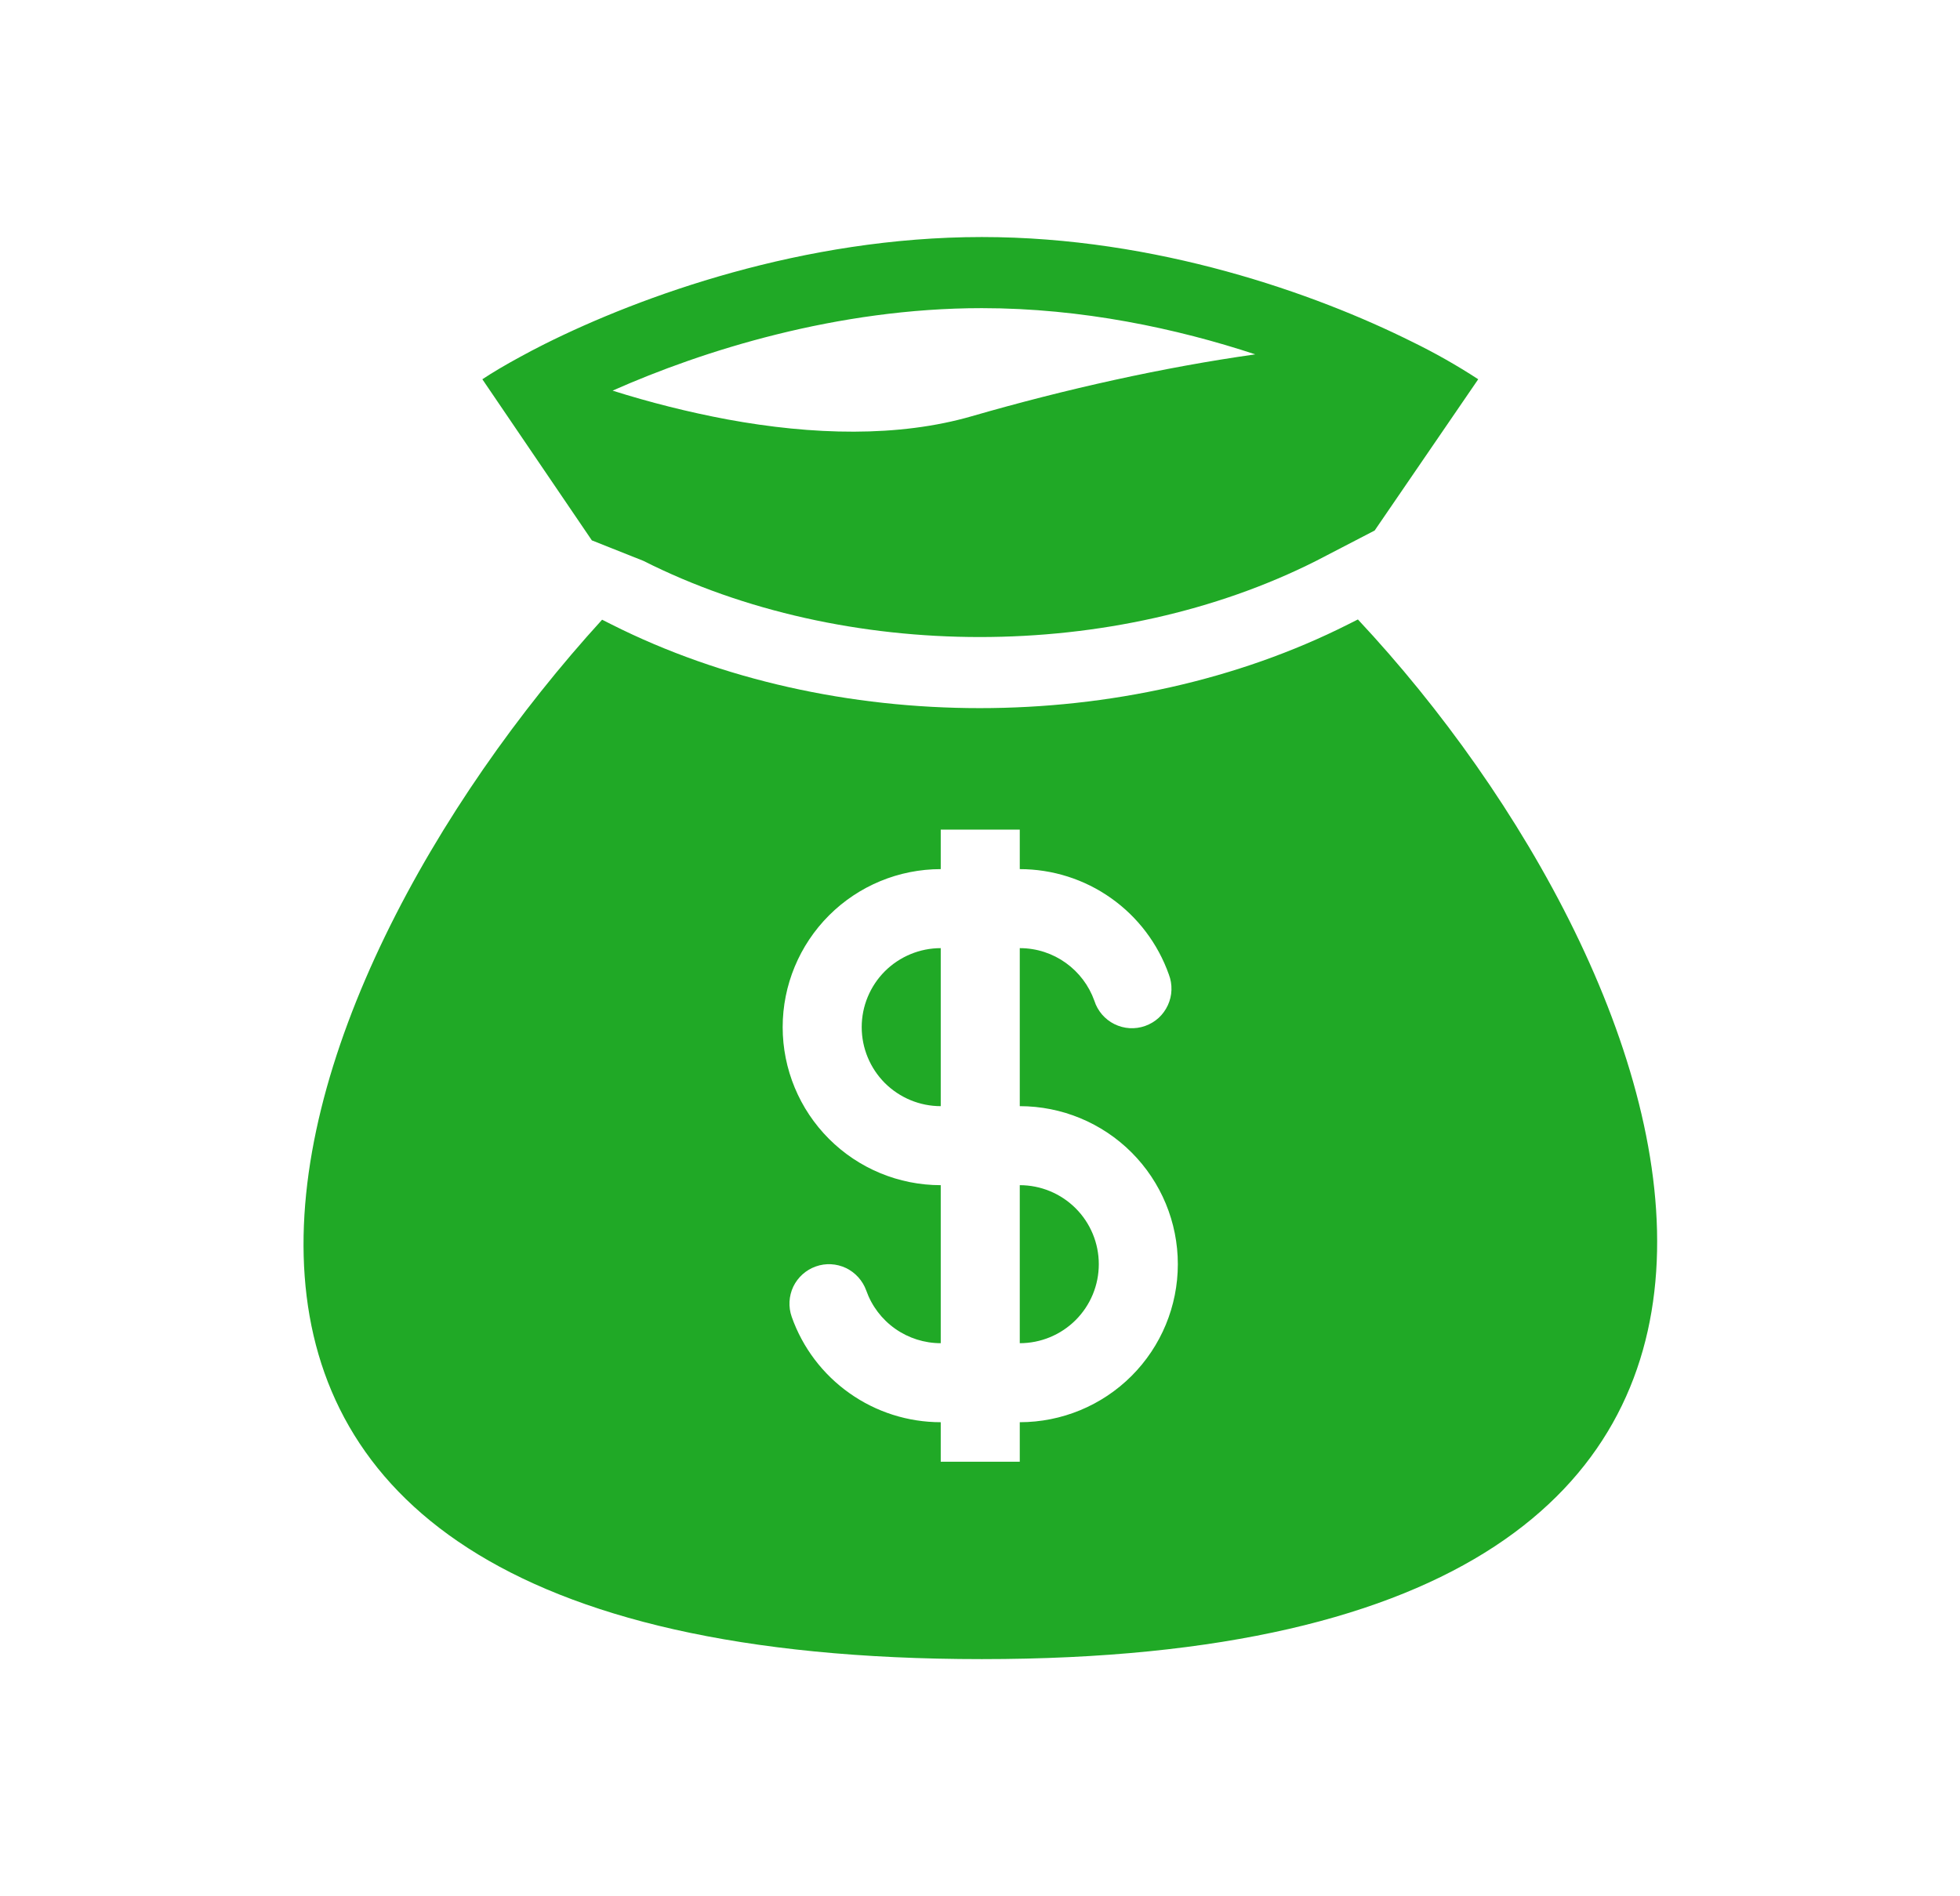 <svg width="31" height="30" viewBox="0 0 31 30" fill="none" xmlns="http://www.w3.org/2000/svg">
<path fill-rule="evenodd" clip-rule="evenodd" d="M15.529 3.75C12.706 3.75 10.134 4.683 8.612 5.444C8.474 5.513 8.346 5.581 8.227 5.646C7.991 5.774 7.789 5.894 7.629 6L9.361 8.549L10.176 8.873C13.361 10.48 17.632 10.48 20.817 8.873L21.742 8.393L23.38 6C23.041 5.779 22.688 5.579 22.324 5.402C20.81 4.648 18.299 3.75 15.529 3.75ZM11.502 6.635C10.889 6.52 10.284 6.368 9.689 6.18C11.115 5.547 13.24 4.875 15.529 4.875C17.114 4.875 18.614 5.197 19.854 5.606C18.401 5.811 16.85 6.157 15.373 6.584C14.21 6.921 12.851 6.884 11.502 6.635ZM21.477 9.8L21.324 9.877C17.82 11.645 13.172 11.645 9.668 9.877L9.523 9.804C4.259 15.579 0.241 26.248 15.529 26.248C30.817 26.248 26.7 15.38 21.477 9.8ZM14.879 15C14.548 15 14.23 15.132 13.995 15.366C13.761 15.601 13.629 15.918 13.629 16.25C13.629 16.581 13.761 16.899 13.995 17.134C14.23 17.368 14.548 17.5 14.879 17.5V15ZM16.129 13.75V13.125H14.879V13.75C14.216 13.75 13.581 14.013 13.112 14.482C12.643 14.951 12.379 15.587 12.379 16.25C12.379 16.913 12.643 17.549 13.112 18.018C13.581 18.487 14.216 18.75 14.879 18.75V21.25C14.621 21.25 14.369 21.17 14.158 21.021C13.947 20.872 13.787 20.661 13.701 20.417C13.645 20.261 13.53 20.133 13.381 20.061C13.231 19.99 13.059 19.98 12.903 20.036C12.747 20.091 12.619 20.206 12.547 20.355C12.476 20.505 12.467 20.677 12.522 20.833C12.694 21.321 13.014 21.743 13.436 22.041C13.858 22.34 14.362 22.5 14.879 22.5V23.125H16.129V22.5C16.792 22.5 17.428 22.237 17.897 21.768C18.366 21.299 18.629 20.663 18.629 20C18.629 19.337 18.366 18.701 17.897 18.232C17.428 17.763 16.792 17.5 16.129 17.5V15C16.673 15 17.136 15.347 17.309 15.833C17.334 15.913 17.376 15.986 17.43 16.05C17.485 16.113 17.551 16.165 17.626 16.202C17.701 16.239 17.783 16.261 17.866 16.266C17.95 16.271 18.033 16.259 18.112 16.231C18.191 16.203 18.263 16.16 18.325 16.104C18.387 16.047 18.436 15.979 18.471 15.903C18.506 15.827 18.526 15.745 18.528 15.662C18.531 15.578 18.517 15.495 18.487 15.417C18.314 14.929 17.995 14.507 17.573 14.209C17.151 13.91 16.646 13.75 16.129 13.75ZM16.129 18.75V21.25C16.461 21.25 16.779 21.118 17.013 20.884C17.248 20.649 17.379 20.331 17.379 20C17.379 19.669 17.248 19.351 17.013 19.116C16.779 18.882 16.461 18.75 16.129 18.75Z" fill="#20A926"/>
</svg>

